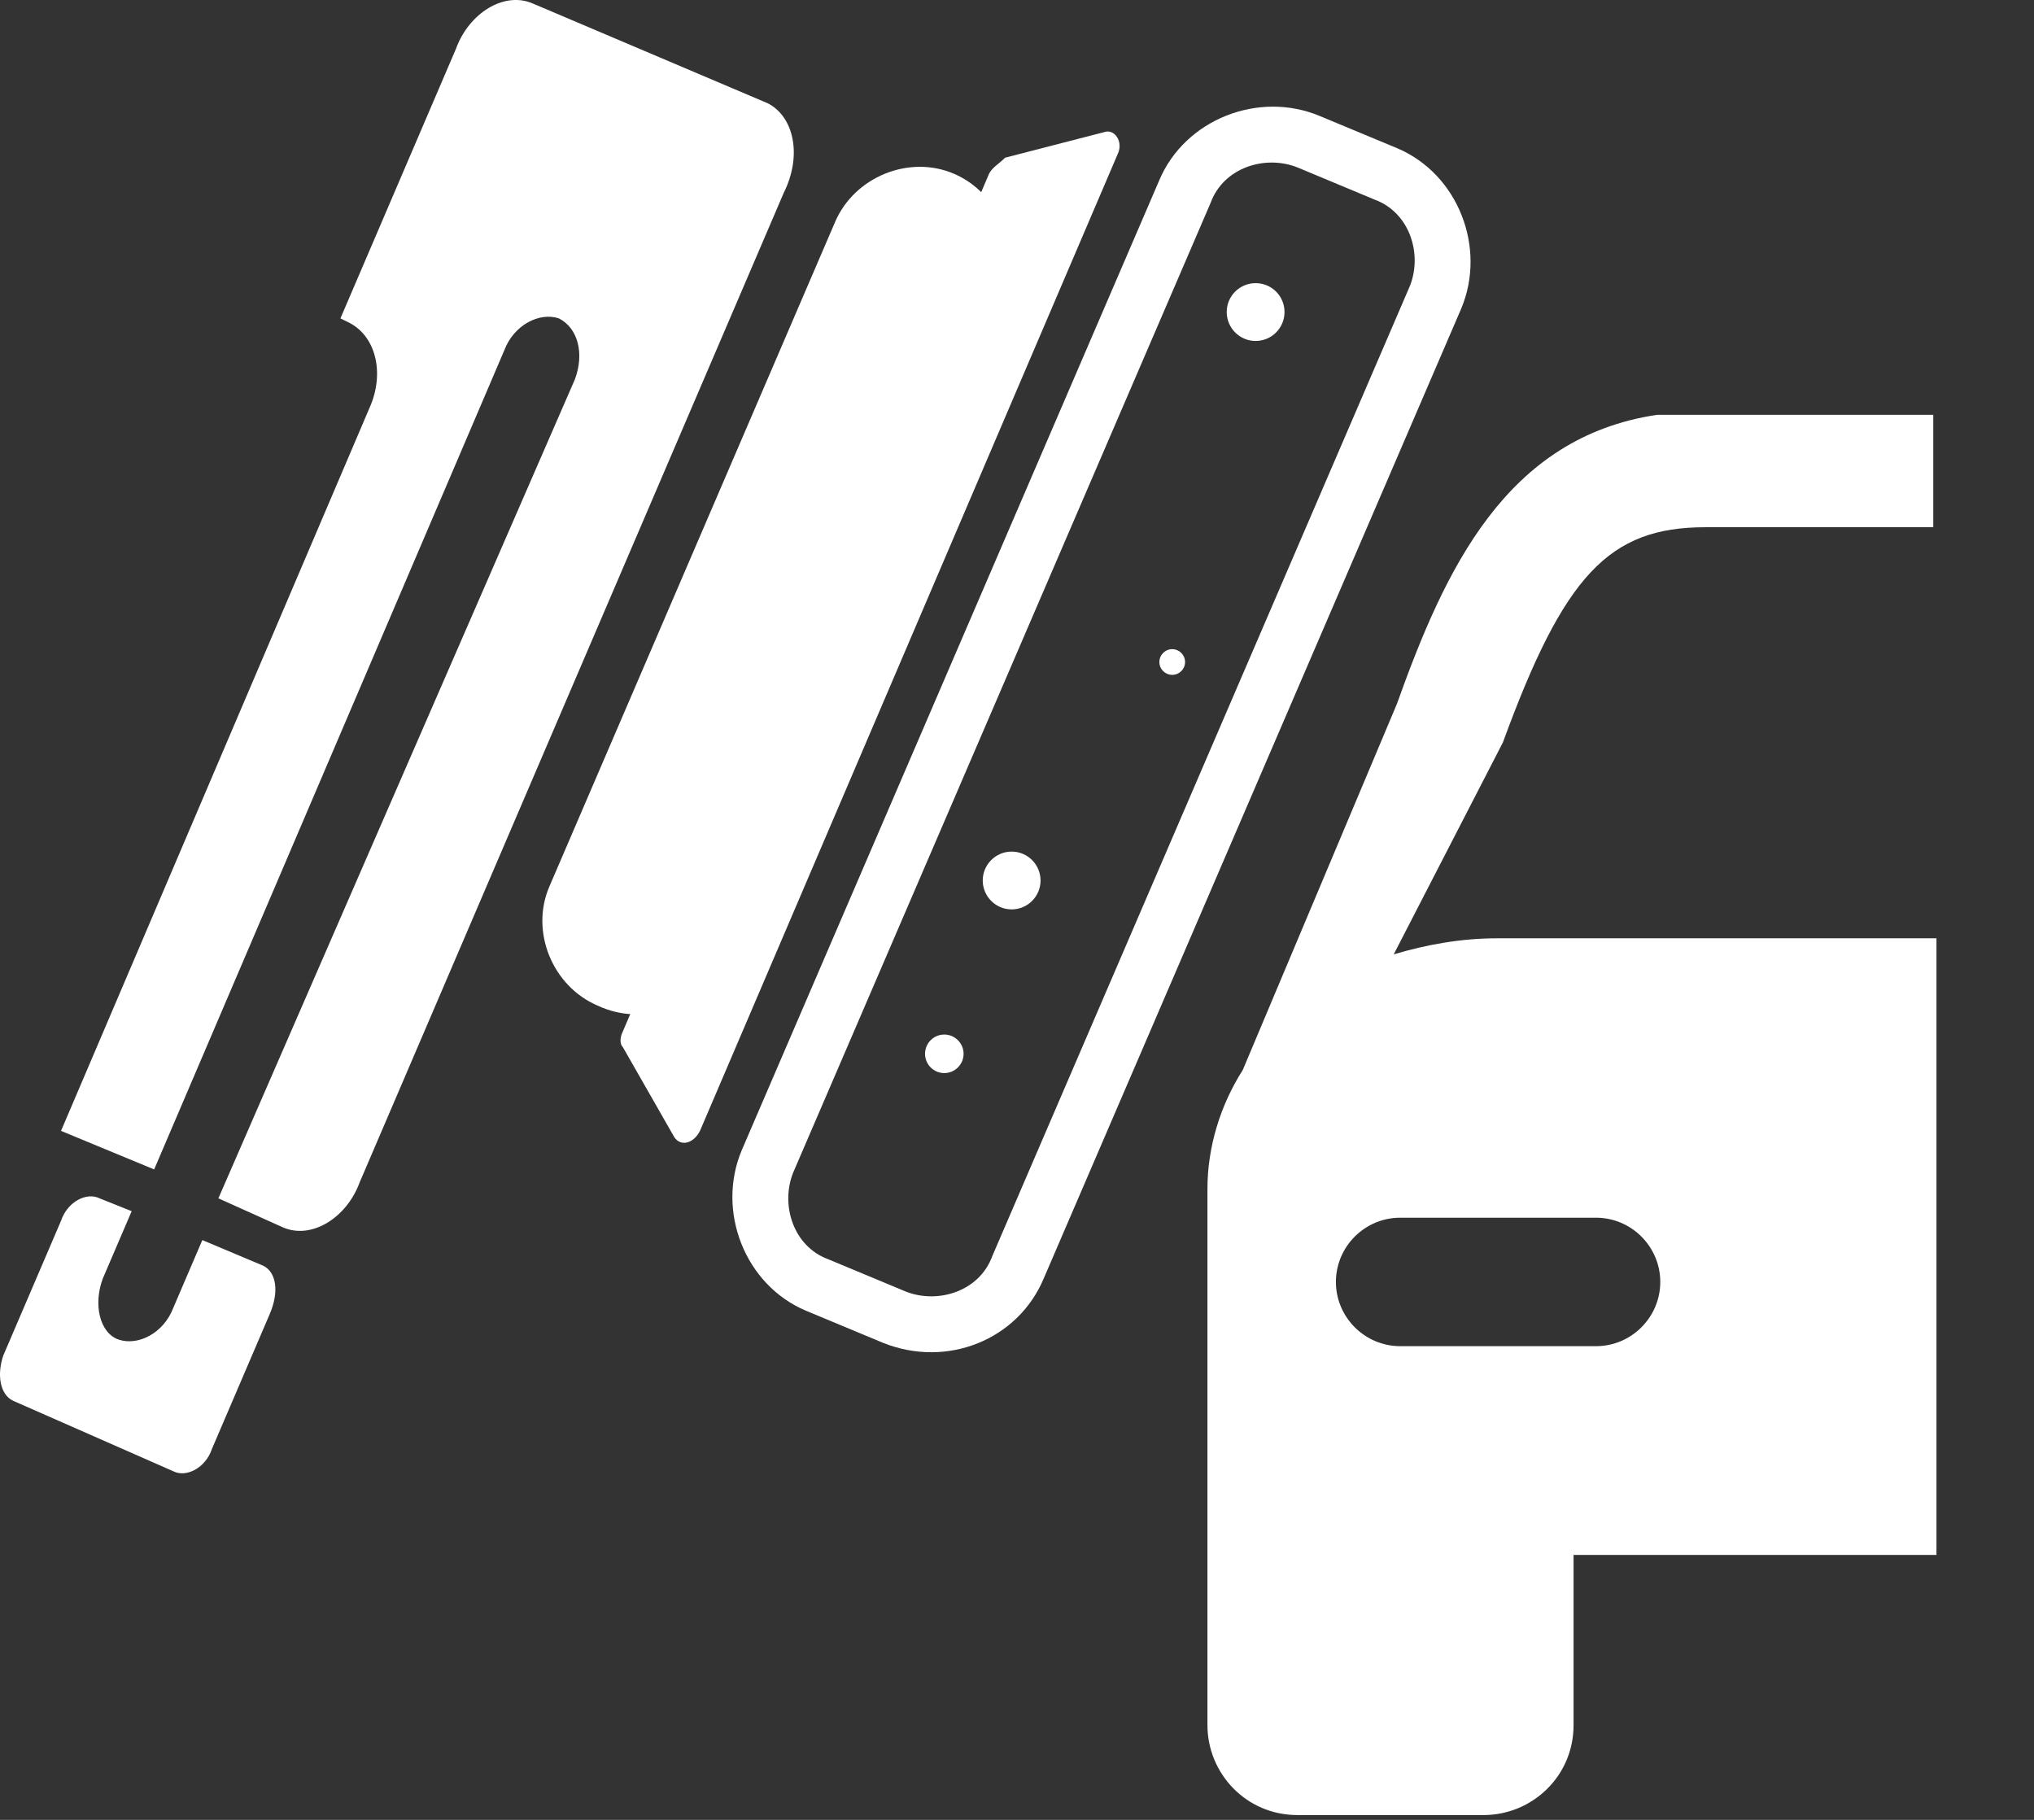 <svg width="19" height="17" viewBox="0 0 19 17" fill="none" xmlns="http://www.w3.org/2000/svg">
<rect x="0" y="0" width="19" height="17" fill="#333333" stroke="none"/>
<path d="M8.249 12.544L7.529 12.244C6.959 12.004 6.689 11.314 6.929 10.744L10.829 1.684C11.069 1.114 11.759 0.844 12.329 1.084L13.05 1.384C13.62 1.624 13.889 2.314 13.649 2.884L9.749 11.944C9.509 12.514 8.849 12.784 8.249 12.544ZM12.12 1.564C11.819 1.444 11.43 1.564 11.309 1.894L7.409 10.954C7.289 11.254 7.409 11.644 7.739 11.764L8.459 12.064C8.759 12.184 9.149 12.064 9.269 11.734L13.169 2.674C13.29 2.374 13.169 1.984 12.839 1.864L12.12 1.564Z" fill="white"/>
<path d="M9.239 1.623L5.819 9.633C5.789 9.693 5.789 9.753 5.819 9.783L6.299 10.623C6.359 10.713 6.479 10.683 6.539 10.563L10.439 1.443C10.499 1.323 10.409 1.203 10.319 1.233L9.389 1.473C9.329 1.533 9.269 1.563 9.239 1.623Z" fill="white"/>
<path d="M5.581 9.393C5.161 9.213 4.951 8.703 5.131 8.283L7.801 2.073C7.981 1.653 8.491 1.443 8.911 1.623C9.331 1.803 9.541 2.313 9.361 2.733L6.691 8.943C6.511 9.393 6.031 9.603 5.581 9.393Z" fill="white"/>
<path d="M7.17 0.964L4.98 0.034C4.71 -0.086 4.38 0.124 4.26 0.454L3.18 2.974L3.24 3.004C3.51 3.124 3.6 3.484 3.45 3.814L0.57 10.564L1.44 10.924L4.71 3.274C4.8 3.034 5.04 2.914 5.22 2.974C5.4 3.064 5.46 3.304 5.37 3.544L2.04 11.194L2.64 11.464C2.91 11.584 3.24 11.374 3.36 11.044L7.32 1.804C7.5 1.444 7.41 1.084 7.17 0.964Z" fill="white"/>
<path d="M2.46 11.824L1.89 11.584L1.62 12.214C1.53 12.454 1.29 12.574 1.11 12.514C0.93 12.454 0.87 12.184 0.96 11.944L1.23 11.314L0.93 11.194C0.81 11.134 0.63 11.224 0.57 11.404L0.03 12.664C-0.03 12.844 -1.69873e-07 13.024 0.12 13.084L1.62 13.744C1.74 13.804 1.92 13.714 1.98 13.534L2.52 12.274C2.61 12.064 2.58 11.884 2.46 11.824Z" fill="white"/>
<path d="M11.729 3.185C11.878 3.185 11.999 3.064 11.999 2.915C11.999 2.765 11.878 2.645 11.729 2.645C11.58 2.645 11.459 2.765 11.459 2.915C11.459 3.064 11.58 3.185 11.729 3.185Z" fill="white"/>
<path d="M10.95 6.304C11.016 6.304 11.07 6.251 11.07 6.184C11.07 6.118 11.016 6.064 10.95 6.064C10.884 6.064 10.83 6.118 10.83 6.184C10.83 6.251 10.884 6.304 10.95 6.304Z" fill="white"/>
<path d="M9.45 8.495C9.599 8.495 9.72 8.374 9.72 8.225C9.72 8.076 9.599 7.955 9.45 7.955C9.301 7.955 9.18 8.076 9.18 8.225C9.18 8.374 9.301 8.495 9.45 8.495Z" fill="white"/>
<path d="M8.821 10.024C8.92 10.024 9.001 9.943 9.001 9.844C9.001 9.745 8.92 9.664 8.821 9.664C8.721 9.664 8.641 9.745 8.641 9.844C8.641 9.943 8.721 10.024 8.821 10.024Z" fill="white"/>
<path d="M15.929 4.925H18.059V3.875H15.479C14.069 4.085 13.499 5.315 13.049 6.575L11.609 9.995C11.399 10.325 11.279 10.715 11.279 11.105V12.155V12.935V16.115C11.279 16.565 11.639 16.955 12.119 16.955H13.859C14.309 16.955 14.699 16.595 14.699 16.115V14.525H16.319H18.089V12.455V11.705V10.445V8.765H13.979C13.649 8.765 13.319 8.825 13.019 8.915L14.039 6.935C14.609 5.375 15.029 4.925 15.929 4.925ZM13.079 11.375H14.909C15.239 11.375 15.509 11.645 15.509 11.975C15.509 12.305 15.239 12.575 14.909 12.575H13.079C12.749 12.575 12.479 12.305 12.479 11.975C12.479 11.645 12.749 11.375 13.079 11.375Z" fill="white"/>
</svg>
